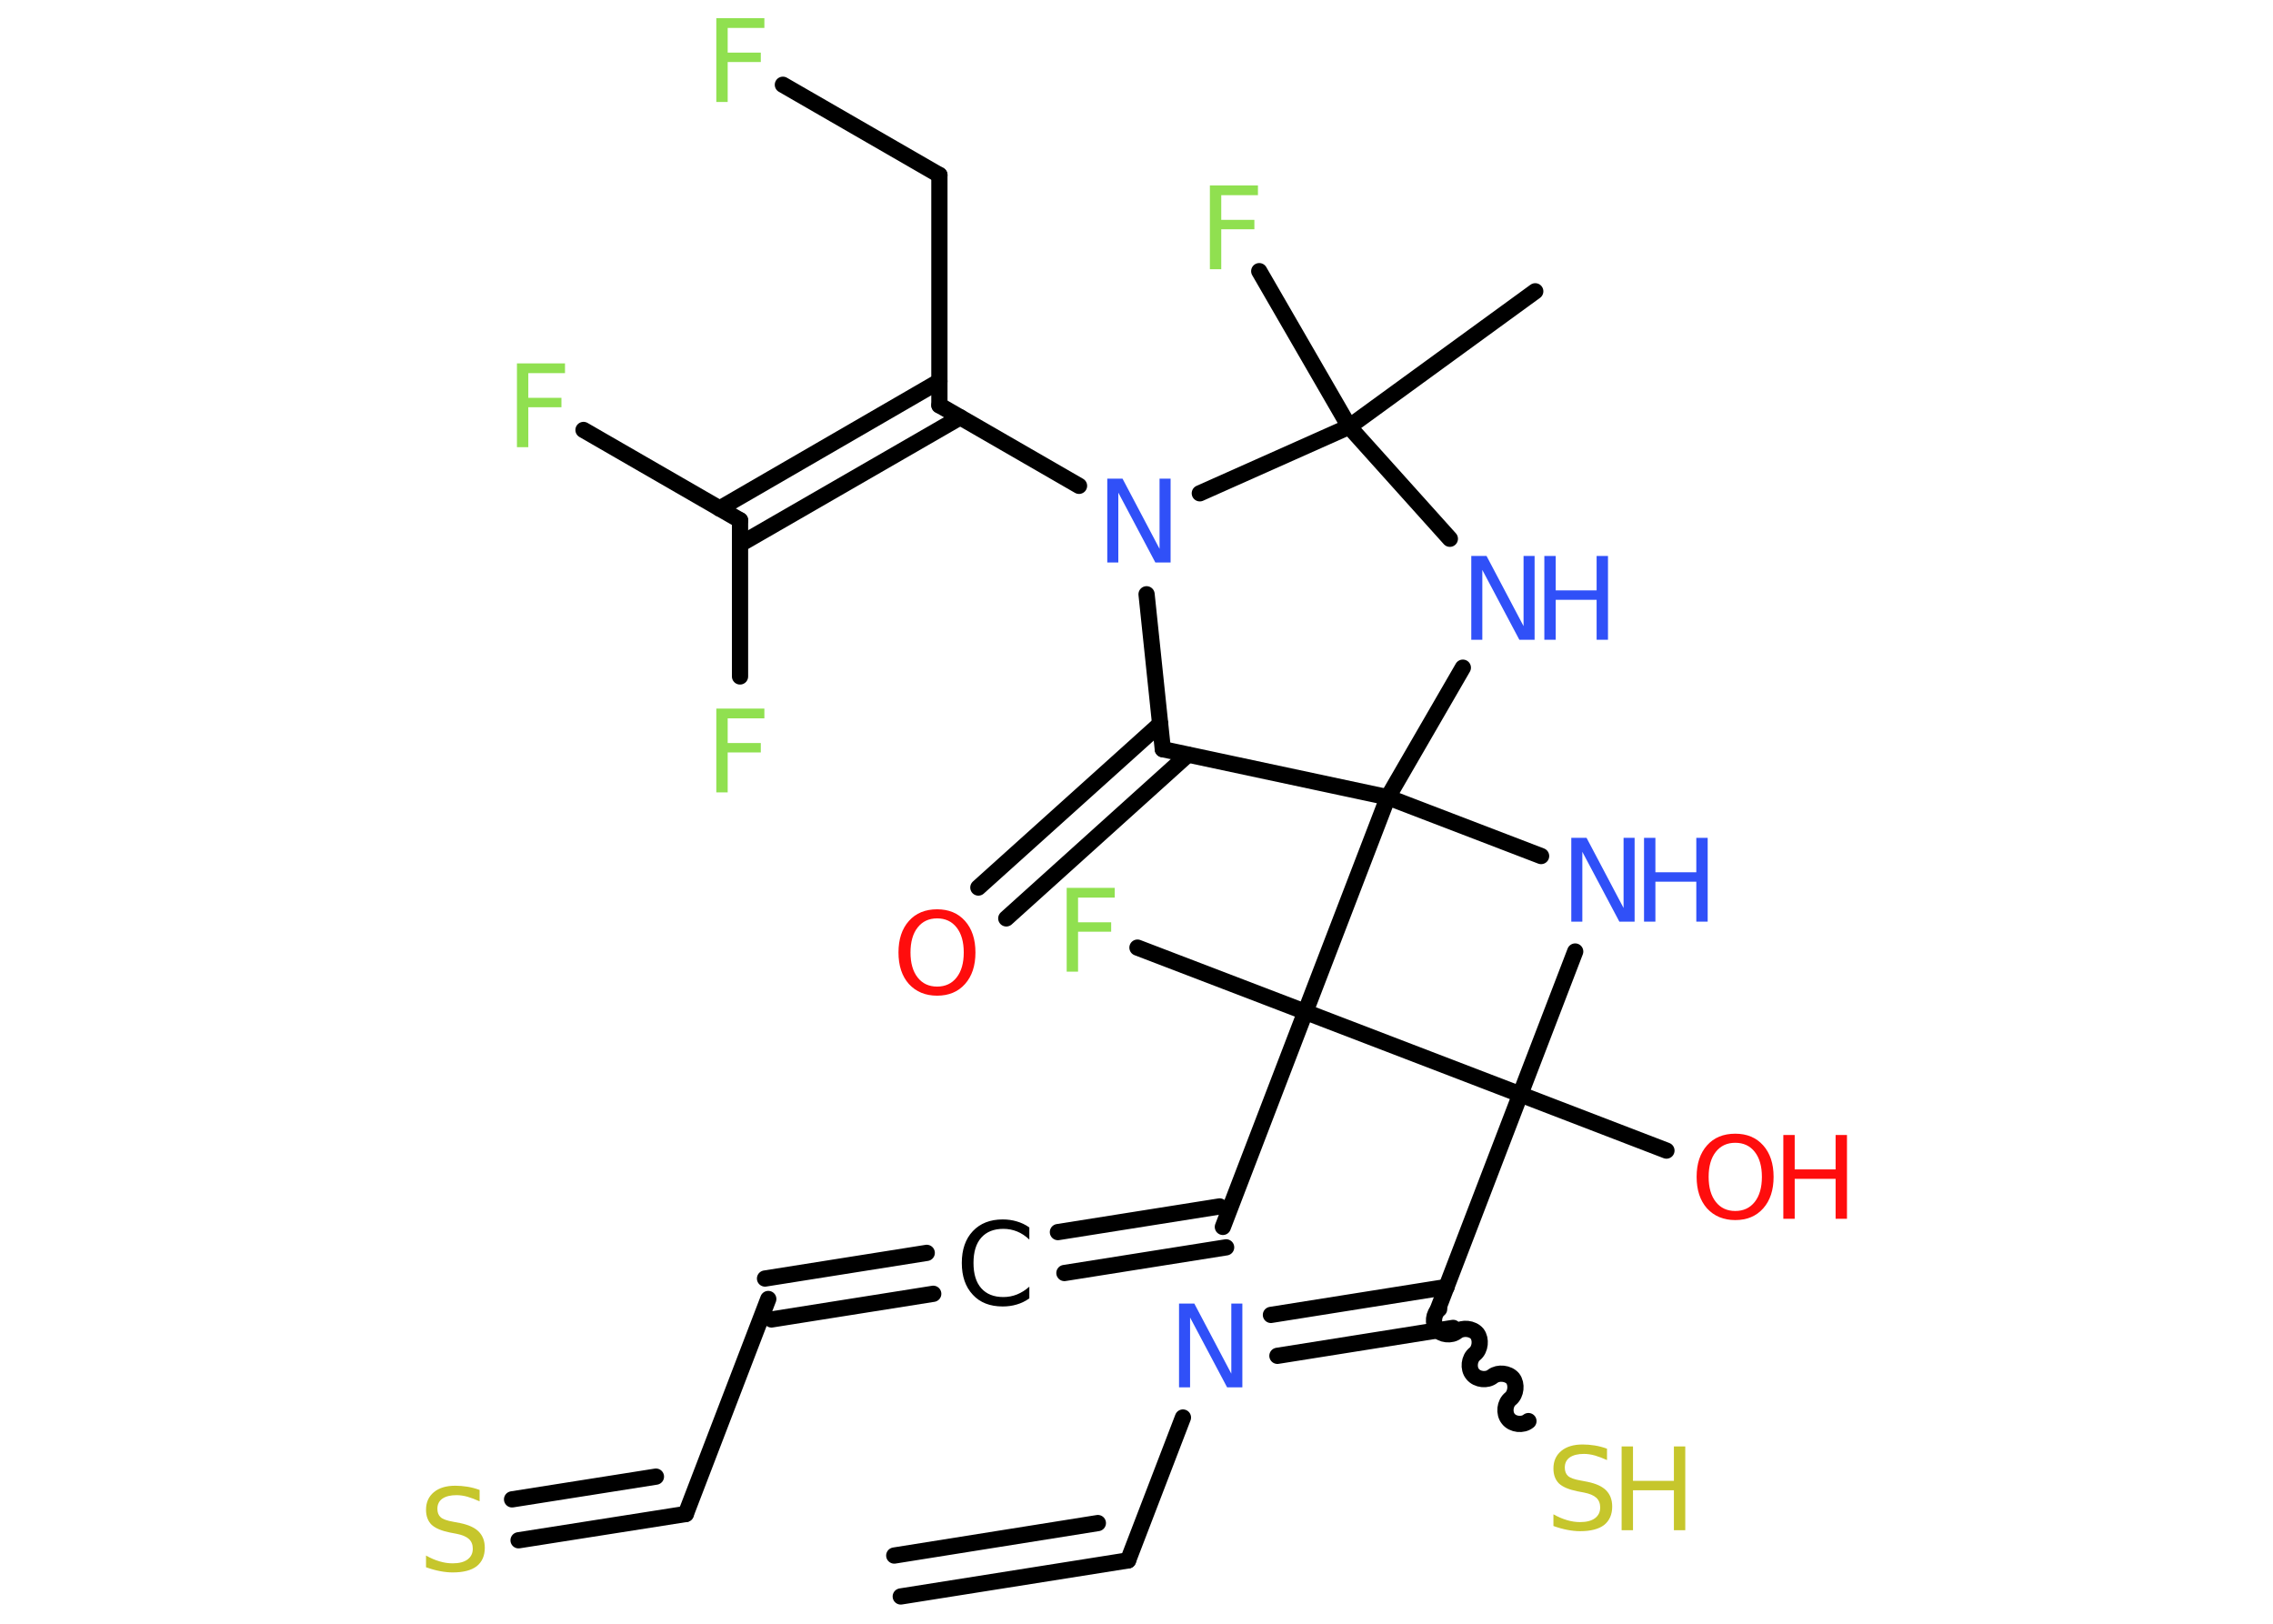 <?xml version='1.0' encoding='UTF-8'?>
<!DOCTYPE svg PUBLIC "-//W3C//DTD SVG 1.1//EN" "http://www.w3.org/Graphics/SVG/1.1/DTD/svg11.dtd">
<svg version='1.2' xmlns='http://www.w3.org/2000/svg' xmlns:xlink='http://www.w3.org/1999/xlink' width='70.0mm' height='50.0mm' viewBox='0 0 70.0 50.0'>
  <desc>Generated by the Chemistry Development Kit (http://github.com/cdk)</desc>
  <g stroke-linecap='round' stroke-linejoin='round' stroke='#000000' stroke-width='.5' fill='#3050F8'>
    <rect x='.0' y='.0' width='70.0' height='50.0' fill='#FFFFFF' stroke='none'/>
    <g id='mol1' class='mol'>
      <g id='mol1bnd1' class='bond'>
        <line x1='34.74' y1='48.05' x2='27.74' y2='49.16'/>
        <line x1='33.81' y1='46.9' x2='27.54' y2='47.9'/>
      </g>
      <line id='mol1bnd2' class='bond' x1='34.74' y1='48.05' x2='36.43' y2='43.65'/>
      <g id='mol1bnd3' class='bond'>
        <line x1='39.14' y1='40.49' x2='44.55' y2='39.63'/>
        <line x1='39.34' y1='41.75' x2='44.75' y2='40.89'/>
      </g>
      <path id='mol1bnd4' class='bond' d='M47.07 43.76c-.17 .14 -.48 .11 -.62 -.07c-.14 -.17 -.11 -.48 .07 -.62c.17 -.14 .2 -.45 .07 -.62c-.14 -.17 -.45 -.2 -.62 -.07c-.17 .14 -.48 .11 -.62 -.07c-.14 -.17 -.11 -.48 .07 -.62c.17 -.14 .2 -.45 .07 -.62c-.14 -.17 -.45 -.2 -.62 -.07c-.17 .14 -.48 .11 -.62 -.07c-.14 -.17 -.11 -.48 .07 -.62' fill='none' stroke='#000000' stroke-width='.5'/>
      <line id='mol1bnd5' class='bond' x1='44.28' y1='40.32' x2='46.82' y2='33.7'/>
      <line id='mol1bnd6' class='bond' x1='46.82' y1='33.7' x2='51.32' y2='35.43'/>
      <line id='mol1bnd7' class='bond' x1='46.82' y1='33.7' x2='48.51' y2='29.3'/>
      <line id='mol1bnd8' class='bond' x1='47.46' y1='26.36' x2='42.74' y2='24.55'/>
      <line id='mol1bnd9' class='bond' x1='42.74' y1='24.55' x2='45.05' y2='20.56'/>
      <line id='mol1bnd10' class='bond' x1='44.65' y1='16.59' x2='41.55' y2='13.14'/>
      <line id='mol1bnd11' class='bond' x1='41.55' y1='13.14' x2='47.28' y2='8.97'/>
      <line id='mol1bnd12' class='bond' x1='41.55' y1='13.14' x2='38.78' y2='8.35'/>
      <line id='mol1bnd13' class='bond' x1='41.55' y1='13.14' x2='36.95' y2='15.19'/>
      <line id='mol1bnd14' class='bond' x1='33.23' y1='14.96' x2='28.93' y2='12.48'/>
      <line id='mol1bnd15' class='bond' x1='28.93' y1='12.48' x2='28.93' y2='5.39'/>
      <line id='mol1bnd16' class='bond' x1='28.93' y1='5.39' x2='24.11' y2='2.61'/>
      <g id='mol1bnd17' class='bond'>
        <line x1='29.57' y1='12.85' x2='22.79' y2='16.76'/>
        <line x1='28.93' y1='11.74' x2='22.16' y2='15.66'/>
      </g>
      <line id='mol1bnd18' class='bond' x1='22.79' y1='16.02' x2='17.97' y2='13.24'/>
      <line id='mol1bnd19' class='bond' x1='22.79' y1='16.02' x2='22.79' y2='20.83'/>
      <line id='mol1bnd20' class='bond' x1='35.31' y1='18.3' x2='35.81' y2='23.07'/>
      <line id='mol1bnd21' class='bond' x1='42.74' y1='24.55' x2='35.81' y2='23.07'/>
      <g id='mol1bnd22' class='bond'>
        <line x1='36.58' y1='23.24' x2='30.99' y2='28.28'/>
        <line x1='35.73' y1='22.29' x2='30.13' y2='27.33'/>
      </g>
      <line id='mol1bnd23' class='bond' x1='42.74' y1='24.55' x2='40.2' y2='31.16'/>
      <line id='mol1bnd24' class='bond' x1='46.82' y1='33.7' x2='40.2' y2='31.16'/>
      <line id='mol1bnd25' class='bond' x1='40.2' y1='31.16' x2='35.03' y2='29.18'/>
      <line id='mol1bnd26' class='bond' x1='40.2' y1='31.16' x2='37.66' y2='37.78'/>
      <g id='mol1bnd27' class='bond'>
        <line x1='37.76' y1='38.41' x2='32.78' y2='39.2'/>
        <line x1='37.56' y1='37.15' x2='32.58' y2='37.94'/>
      </g>
      <g id='mol1bnd28' class='bond'>
        <line x1='28.74' y1='39.84' x2='23.76' y2='40.63'/>
        <line x1='28.54' y1='38.58' x2='23.56' y2='39.37'/>
      </g>
      <line id='mol1bnd29' class='bond' x1='23.66' y1='40.0' x2='21.12' y2='46.62'/>
      <g id='mol1bnd30' class='bond'>
        <line x1='21.12' y1='46.62' x2='15.97' y2='47.43'/>
        <line x1='20.2' y1='45.47' x2='15.77' y2='46.17'/>
      </g>
      <path id='mol1atm3' class='atom' d='M36.31 40.14h.47l1.14 2.16v-2.16h.34v2.58h-.47l-1.14 -2.15v2.15h-.34v-2.58z' stroke='none'/>
      <g id='mol1atm5' class='atom'>
        <path d='M49.49 44.62v.34q-.2 -.09 -.37 -.14q-.18 -.05 -.34 -.05q-.28 .0 -.44 .11q-.15 .11 -.15 .31q.0 .17 .1 .26q.1 .09 .39 .14l.21 .04q.39 .08 .57 .26q.19 .19 .19 .5q.0 .37 -.25 .57q-.25 .19 -.74 .19q-.18 .0 -.39 -.04q-.21 -.04 -.43 -.12v-.36q.21 .12 .42 .18q.2 .06 .4 .06q.3 .0 .46 -.12q.16 -.12 .16 -.33q.0 -.19 -.12 -.3q-.12 -.11 -.38 -.16l-.21 -.04q-.39 -.08 -.56 -.24q-.17 -.17 -.17 -.46q.0 -.34 .24 -.54q.24 -.2 .66 -.2q.18 .0 .37 .03q.19 .03 .38 .1z' stroke='none' fill='#C6C62C'/>
        <path d='M49.94 44.54h.35v1.06h1.26v-1.06h.35v2.58h-.35v-1.23h-1.26v1.23h-.35v-2.58z' stroke='none' fill='#C6C62C'/>
      </g>
      <g id='mol1atm7' class='atom'>
        <path d='M53.44 35.19q-.38 .0 -.6 .28q-.22 .28 -.22 .77q.0 .49 .22 .77q.22 .28 .6 .28q.38 .0 .6 -.28q.22 -.28 .22 -.77q.0 -.49 -.22 -.77q-.22 -.28 -.6 -.28zM53.44 34.91q.54 .0 .86 .36q.32 .36 .32 .97q.0 .61 -.32 .97q-.32 .36 -.86 .36q-.54 .0 -.87 -.36q-.32 -.36 -.32 -.97q.0 -.61 .32 -.97q.32 -.36 .87 -.36z' stroke='none' fill='#FF0D0D'/>
        <path d='M54.92 34.95h.35v1.06h1.26v-1.06h.35v2.58h-.35v-1.23h-1.26v1.23h-.35v-2.58z' stroke='none' fill='#FF0D0D'/>
      </g>
      <g id='mol1atm8' class='atom'>
        <path d='M48.39 25.8h.47l1.14 2.16v-2.16h.34v2.58h-.47l-1.14 -2.15v2.15h-.34v-2.58z' stroke='none'/>
        <path d='M50.63 25.8h.35v1.06h1.26v-1.06h.35v2.58h-.35v-1.23h-1.26v1.23h-.35v-2.58z' stroke='none'/>
      </g>
      <g id='mol1atm10' class='atom'>
        <path d='M45.31 17.12h.47l1.14 2.16v-2.16h.34v2.58h-.47l-1.14 -2.15v2.15h-.34v-2.58z' stroke='none'/>
        <path d='M47.56 17.12h.35v1.06h1.26v-1.06h.35v2.58h-.35v-1.23h-1.26v1.23h-.35v-2.58z' stroke='none'/>
      </g>
      <path id='mol1atm13' class='atom' d='M37.26 5.71h1.48v.3h-1.13v.76h1.02v.29h-1.02v1.23h-.35v-2.58z' stroke='none' fill='#90E050'/>
      <path id='mol1atm14' class='atom' d='M34.1 14.74h.47l1.14 2.16v-2.16h.34v2.58h-.47l-1.14 -2.15v2.15h-.34v-2.58z' stroke='none'/>
      <path id='mol1atm17' class='atom' d='M22.06 .56h1.48v.3h-1.13v.76h1.02v.29h-1.02v1.23h-.35v-2.58z' stroke='none' fill='#90E050'/>
      <path id='mol1atm19' class='atom' d='M15.92 11.19h1.48v.3h-1.13v.76h1.02v.29h-1.02v1.23h-.35v-2.58z' stroke='none' fill='#90E050'/>
      <path id='mol1atm20' class='atom' d='M22.06 21.82h1.48v.3h-1.13v.76h1.02v.29h-1.02v1.23h-.35v-2.58z' stroke='none' fill='#90E050'/>
      <path id='mol1atm22' class='atom' d='M28.86 28.28q-.38 .0 -.6 .28q-.22 .28 -.22 .77q.0 .49 .22 .77q.22 .28 .6 .28q.38 .0 .6 -.28q.22 -.28 .22 -.77q.0 -.49 -.22 -.77q-.22 -.28 -.6 -.28zM28.86 28.0q.54 .0 .86 .36q.32 .36 .32 .97q.0 .61 -.32 .97q-.32 .36 -.86 .36q-.54 .0 -.87 -.36q-.32 -.36 -.32 -.97q.0 -.61 .32 -.97q.32 -.36 .87 -.36z' stroke='none' fill='#FF0D0D'/>
      <path id='mol1atm24' class='atom' d='M32.85 27.34h1.48v.3h-1.13v.76h1.02v.29h-1.02v1.23h-.35v-2.58z' stroke='none' fill='#90E050'/>
      <path id='mol1atm26' class='atom' d='M31.7 37.8v.37q-.18 -.17 -.38 -.25q-.2 -.08 -.42 -.08q-.44 .0 -.68 .27q-.24 .27 -.24 .78q.0 .51 .24 .78q.24 .27 .68 .27q.22 .0 .42 -.08q.2 -.08 .38 -.24v.36q-.18 .13 -.39 .19q-.2 .06 -.43 .06q-.59 .0 -.92 -.36q-.34 -.36 -.34 -.98q.0 -.62 .34 -.98q.34 -.36 .92 -.36q.23 .0 .43 .06q.21 .06 .38 .18z' stroke='none' fill='#000000'/>
      <path id='mol1atm29' class='atom' d='M14.77 45.89v.34q-.2 -.09 -.37 -.14q-.18 -.05 -.34 -.05q-.28 .0 -.44 .11q-.15 .11 -.15 .31q.0 .17 .1 .26q.1 .09 .39 .14l.21 .04q.39 .08 .57 .26q.19 .19 .19 .5q.0 .37 -.25 .57q-.25 .19 -.74 .19q-.18 .0 -.39 -.04q-.21 -.04 -.43 -.12v-.36q.21 .12 .42 .18q.2 .06 .4 .06q.3 .0 .46 -.12q.16 -.12 .16 -.33q.0 -.19 -.12 -.3q-.12 -.11 -.38 -.16l-.21 -.04q-.39 -.08 -.56 -.24q-.17 -.17 -.17 -.46q.0 -.34 .24 -.54q.24 -.2 .66 -.2q.18 .0 .37 .03q.19 .03 .38 .1z' stroke='none' fill='#C6C62C'/>
    </g>
  </g>
</svg>
